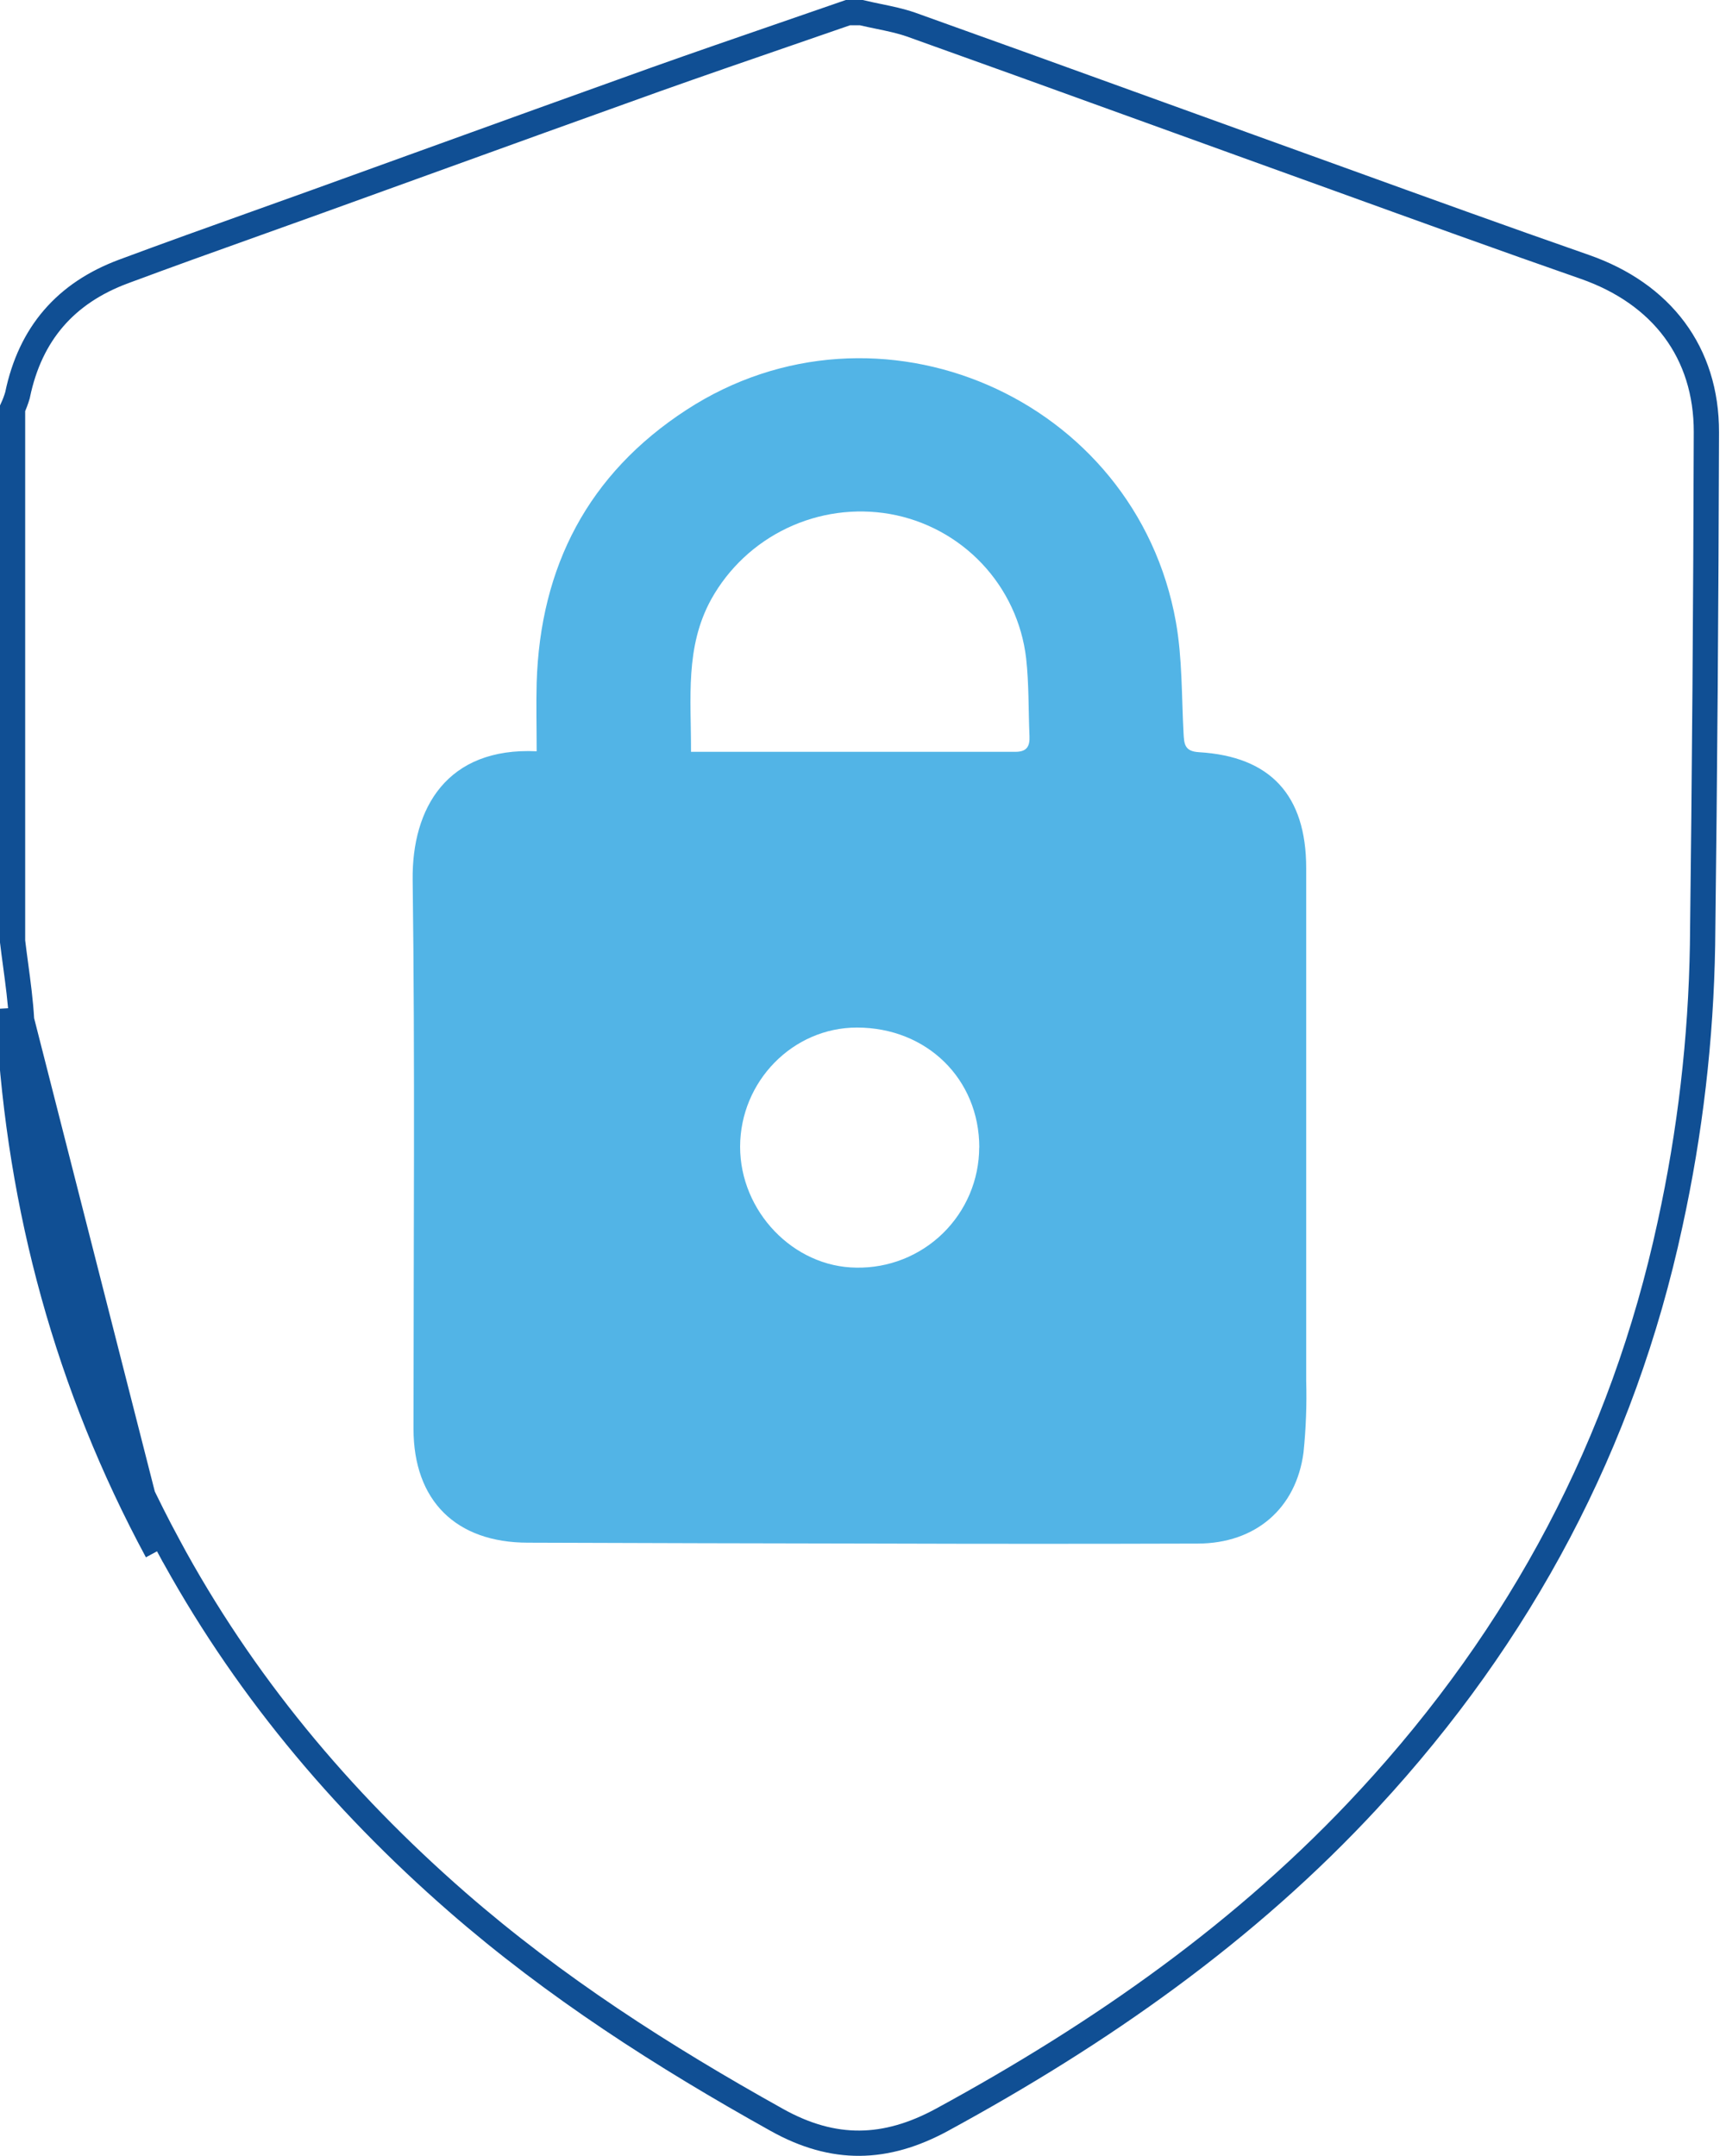 <svg width="205" height="256" viewBox="0 0 205 256" fill="none" xmlns="http://www.w3.org/2000/svg">
    <g clip-path="url(#clip0_5_143)">
        <path d="M2.565 121.133C2.565 121.133 2.565 121.133 2.565 121.133C2.441 118.929 2.141 116.695 1.85 114.532C1.723 113.587 1.598 112.656 1.49 111.746V48.497C1.717 48.005 1.909 47.496 2.063 46.976L2.08 46.917L2.092 46.858C3.603 39.629 7.786 34.791 14.686 32.231L14.688 32.23C19.889 30.292 25.126 28.42 30.372 26.544C32.734 25.7 35.098 24.855 37.462 24.003L37.462 24.003C41.753 22.455 46.042 20.904 50.33 19.354C59.51 16.035 68.687 12.717 77.879 9.429C82.924 7.636 87.976 5.895 93.036 4.151C95.592 3.271 98.15 2.389 100.71 1.5H102.294C103.026 1.673 103.719 1.816 104.386 1.955C105.726 2.232 106.964 2.488 108.216 2.923C116.789 5.983 125.358 9.084 133.932 12.186C138.446 13.82 142.962 15.454 147.48 17.082L147.481 17.083C151.343 18.472 155.201 19.867 159.058 21.263C168.768 24.775 178.473 28.287 188.224 31.688C197.348 34.874 202.694 41.846 202.671 51.327C202.617 71.617 202.465 91.91 202.213 112.206C202.031 123.356 200.739 134.459 198.355 145.353L198.354 145.358C192.739 171.416 180.65 194.069 162.582 213.618L162.581 213.618C148.048 229.349 130.718 241.455 111.894 251.697C108.506 253.54 105.281 254.464 102.096 254.485C98.915 254.506 95.671 253.626 92.242 251.706L92.239 251.704C78.759 244.193 65.887 235.948 54.288 225.834C40.364 213.689 28.727 199.745 19.971 183.492L18.65 184.203M2.565 121.133L1.067 121.217C2.326 143.493 8.051 164.532 18.65 184.203M2.565 121.133C3.812 143.199 9.48 164.022 19.971 183.492L18.65 184.203M2.565 121.133L18.65 184.203" stroke="#104F94" stroke-width="3" />
        <path d="M63.74 89.207C63.74 86.367 63.67 83.713 63.74 81.065C64.163 67.263 69.863 56.261 81.524 48.672C104.223 33.895 134.897 47.164 139.665 73.862C140.431 78.18 140.335 82.653 140.572 87.061C140.642 88.337 140.683 89.217 142.41 89.317C150.899 89.82 155.128 94.429 155.139 103.048C155.139 123.36 155.139 143.669 155.139 163.974C155.217 166.807 155.111 169.643 154.821 172.463C153.945 179.137 149.101 183.264 142.284 183.284C129.649 183.324 117.014 183.324 104.379 183.284C90.485 183.264 76.595 183.228 62.708 183.178C54.148 183.178 49.113 178.187 49.113 169.653C49.113 147.926 49.299 126.193 49.012 104.471C48.912 95.962 53.086 88.704 63.74 89.207ZM82.073 89.272C95.165 89.272 107.889 89.272 120.597 89.272C121.977 89.272 122.324 88.604 122.274 87.407C122.138 84.326 122.219 81.225 121.876 78.17C121.385 73.954 119.544 70.01 116.628 66.922C113.711 63.834 109.875 61.768 105.688 61.031C101.54 60.313 97.272 60.901 93.473 62.712C89.674 64.522 86.533 67.467 84.485 71.138C81.338 76.838 82.093 82.919 82.073 89.272V89.272ZM116.312 136.25C116.312 128.128 110.084 122.017 101.781 122.012C94.178 122.012 87.919 128.385 87.904 136.16C87.904 143.84 94.228 150.444 101.69 150.519C103.593 150.556 105.483 150.214 107.252 149.514C109.02 148.814 110.632 147.769 111.992 146.441C113.352 145.113 114.433 143.528 115.174 141.778C115.914 140.029 116.297 138.149 116.302 136.25H116.312Z" fill="#52B4E6" />
    </g>
    <defs>
        <clipPath id="clip0_5_143">
            <rect width="204.181" height="256" fill="white" />
        </clipPath>
    </defs>
</svg>